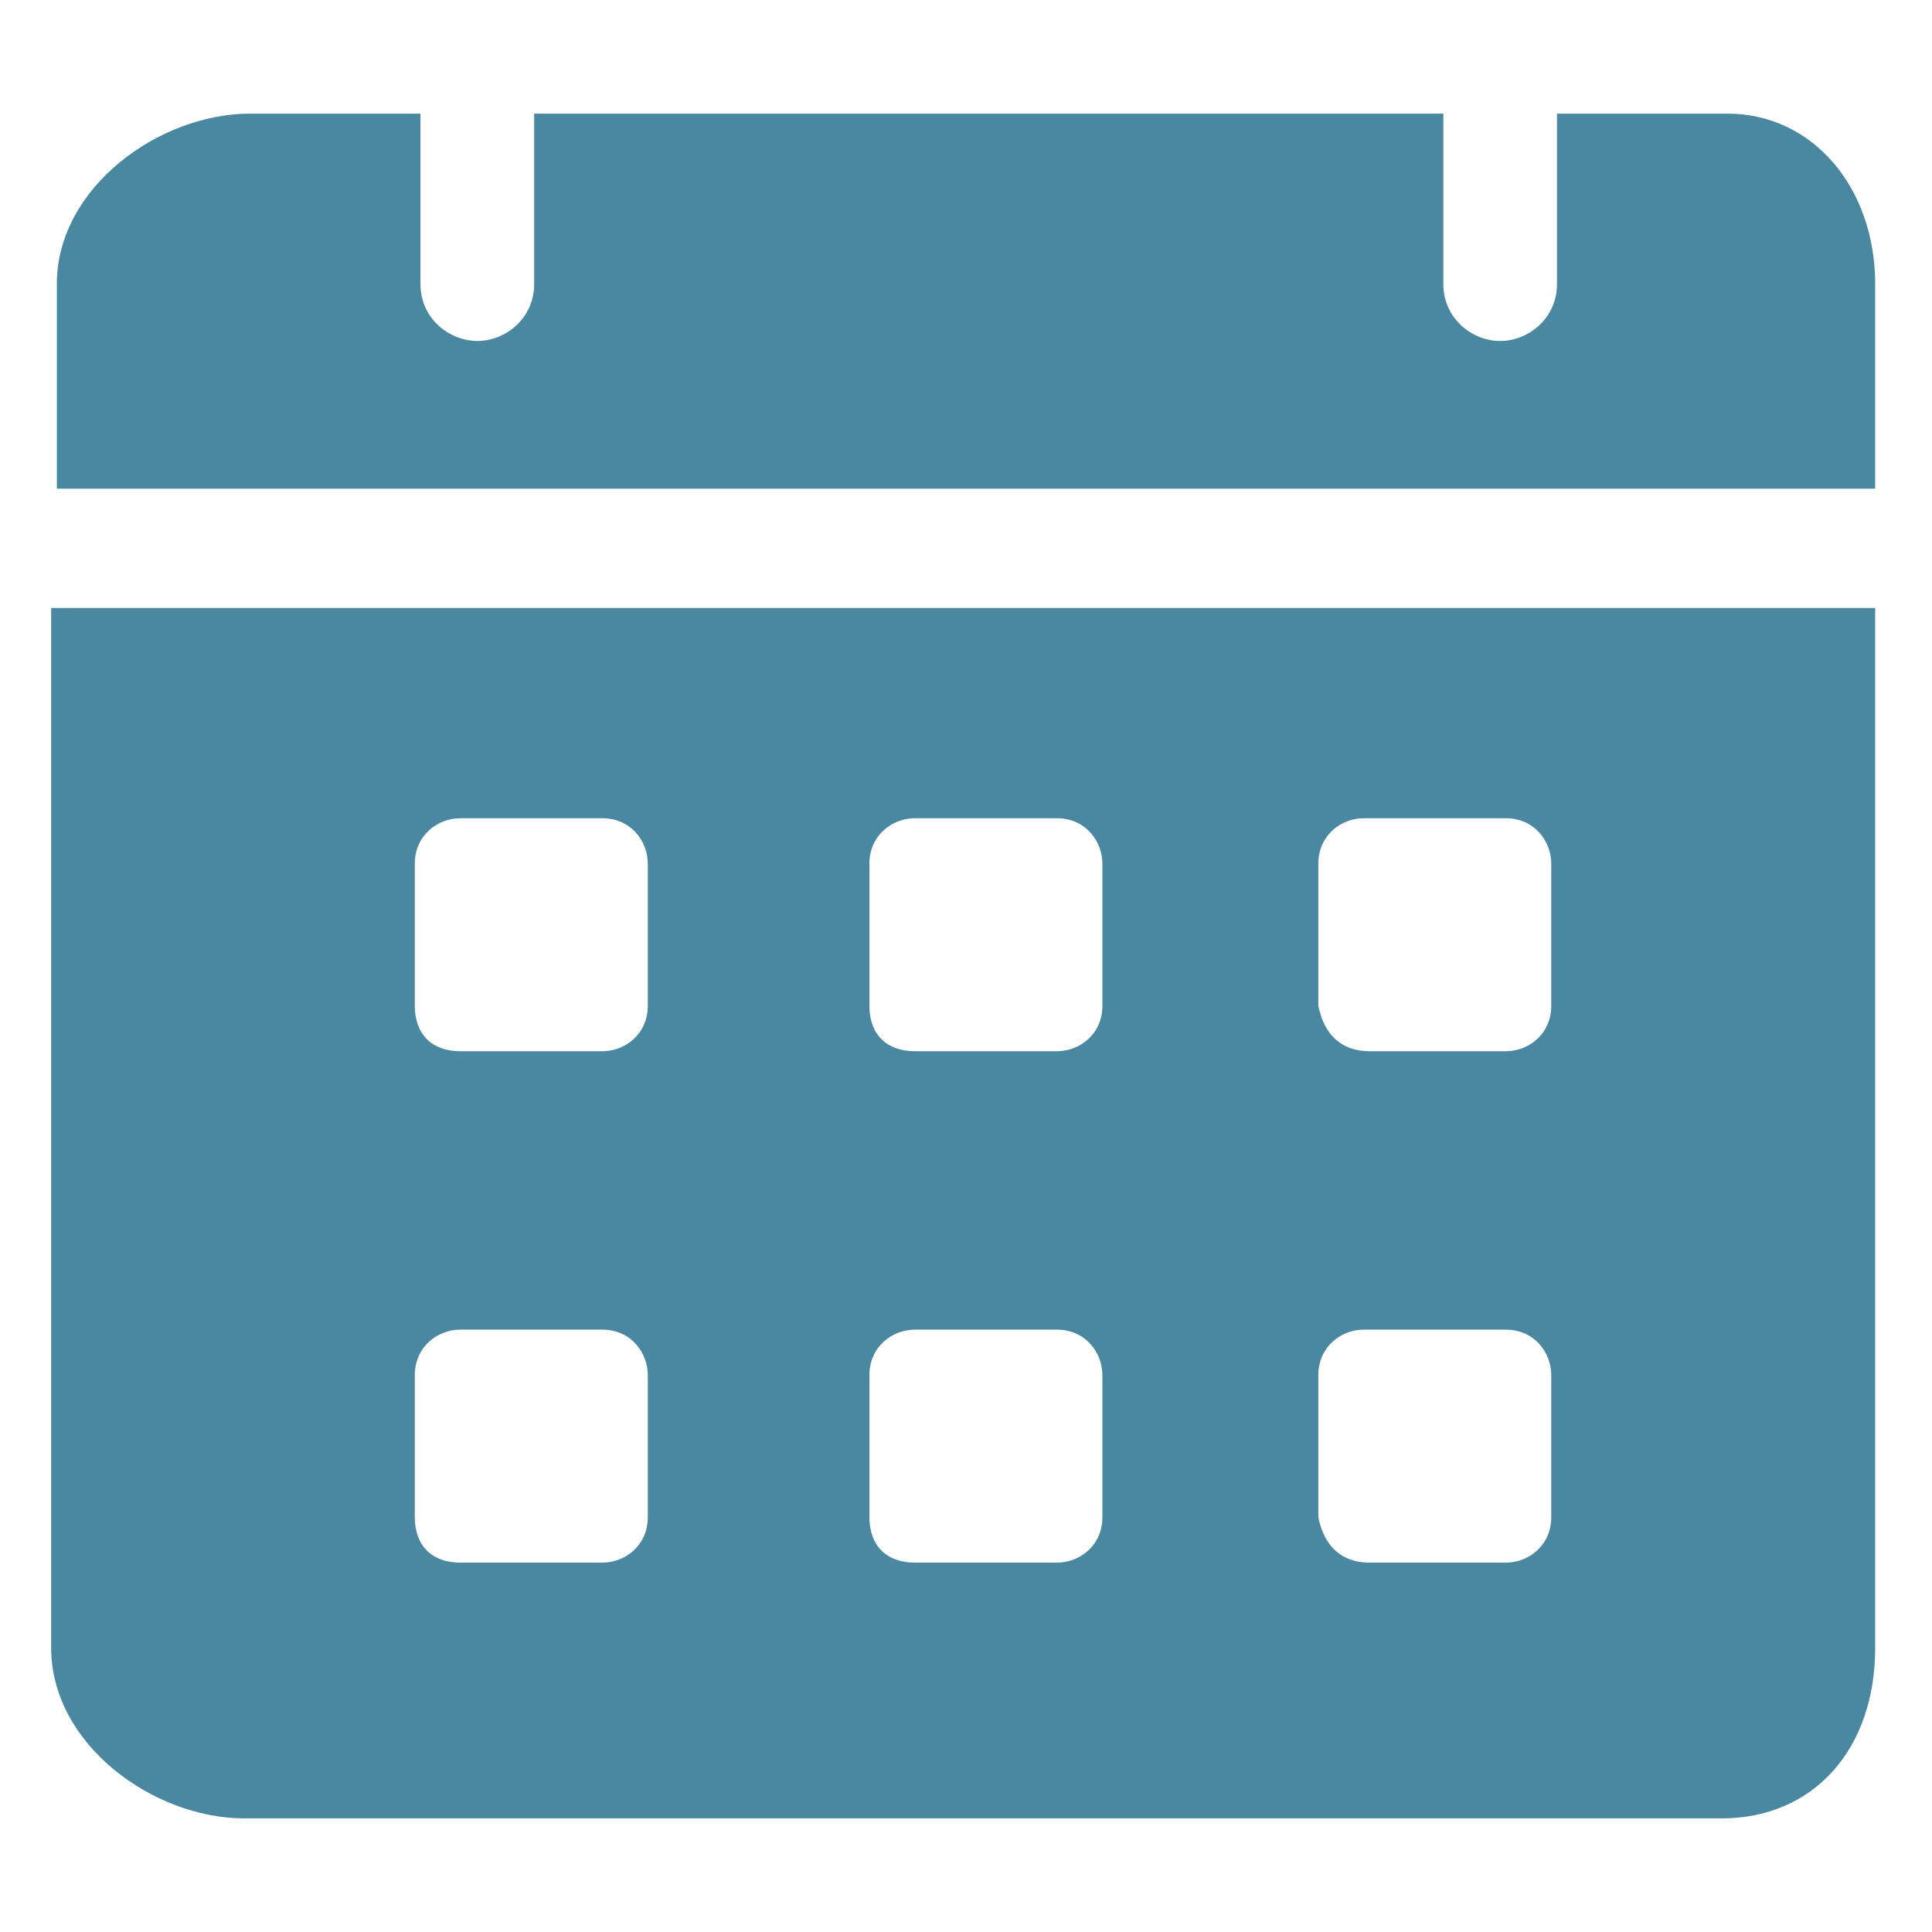 <svg width="27" height="27" viewBox="0 0 27 27" fill="none" xmlns="http://www.w3.org/2000/svg">
<path d="M3.494 1.588H5.876V3.971C5.876 4.447 6.274 4.765 6.671 4.765C7.068 4.765 7.465 4.447 7.465 3.971V1.588H20.171V3.971C20.171 4.447 20.568 4.765 20.965 4.765C21.362 4.765 21.759 4.447 21.759 3.971V1.588H24.141C25.332 1.588 26.206 2.621 26.206 3.971V6.829H0.794V3.971C0.794 2.621 2.224 1.588 3.494 1.588ZM26.206 8.497V23.029C26.206 24.459 25.332 25.412 24.062 25.412H3.415C2.144 25.412 0.715 24.379 0.715 23.029V8.497H26.206ZM19.138 21.838H21.044C21.362 21.838 21.679 21.6 21.679 21.203V19.218C21.679 18.9 21.441 18.582 21.044 18.582H19.059C18.741 18.582 18.424 18.821 18.424 19.218V21.203C18.503 21.6 18.741 21.838 19.138 21.838ZM19.138 14.691H21.044C21.362 14.691 21.679 14.453 21.679 14.056V12.071C21.679 11.753 21.441 11.435 21.044 11.435H19.059C18.741 11.435 18.424 11.674 18.424 12.071V14.056C18.503 14.453 18.741 14.691 19.138 14.691ZM12.785 21.838H14.771C15.088 21.838 15.406 21.6 15.406 21.203V19.218C15.406 18.9 15.168 18.582 14.771 18.582H12.785C12.468 18.582 12.15 18.821 12.15 19.218V21.203C12.15 21.6 12.388 21.838 12.785 21.838ZM12.785 14.691H14.771C15.088 14.691 15.406 14.453 15.406 14.056V12.071C15.406 11.753 15.168 11.435 14.771 11.435H12.785C12.468 11.435 12.15 11.674 12.15 12.071V14.056C12.15 14.453 12.388 14.691 12.785 14.691ZM6.432 21.838H8.418C8.735 21.838 9.053 21.6 9.053 21.203V19.218C9.053 18.9 8.815 18.582 8.418 18.582H6.432C6.115 18.582 5.797 18.821 5.797 19.218V21.203C5.797 21.6 6.035 21.838 6.432 21.838ZM6.432 14.691H8.418C8.735 14.691 9.053 14.453 9.053 14.056V12.071C9.053 11.753 8.815 11.435 8.418 11.435H6.432C6.115 11.435 5.797 11.674 5.797 12.071V14.056C5.797 14.453 6.035 14.691 6.432 14.691Z" fill="#4A87A1"/>
</svg>
